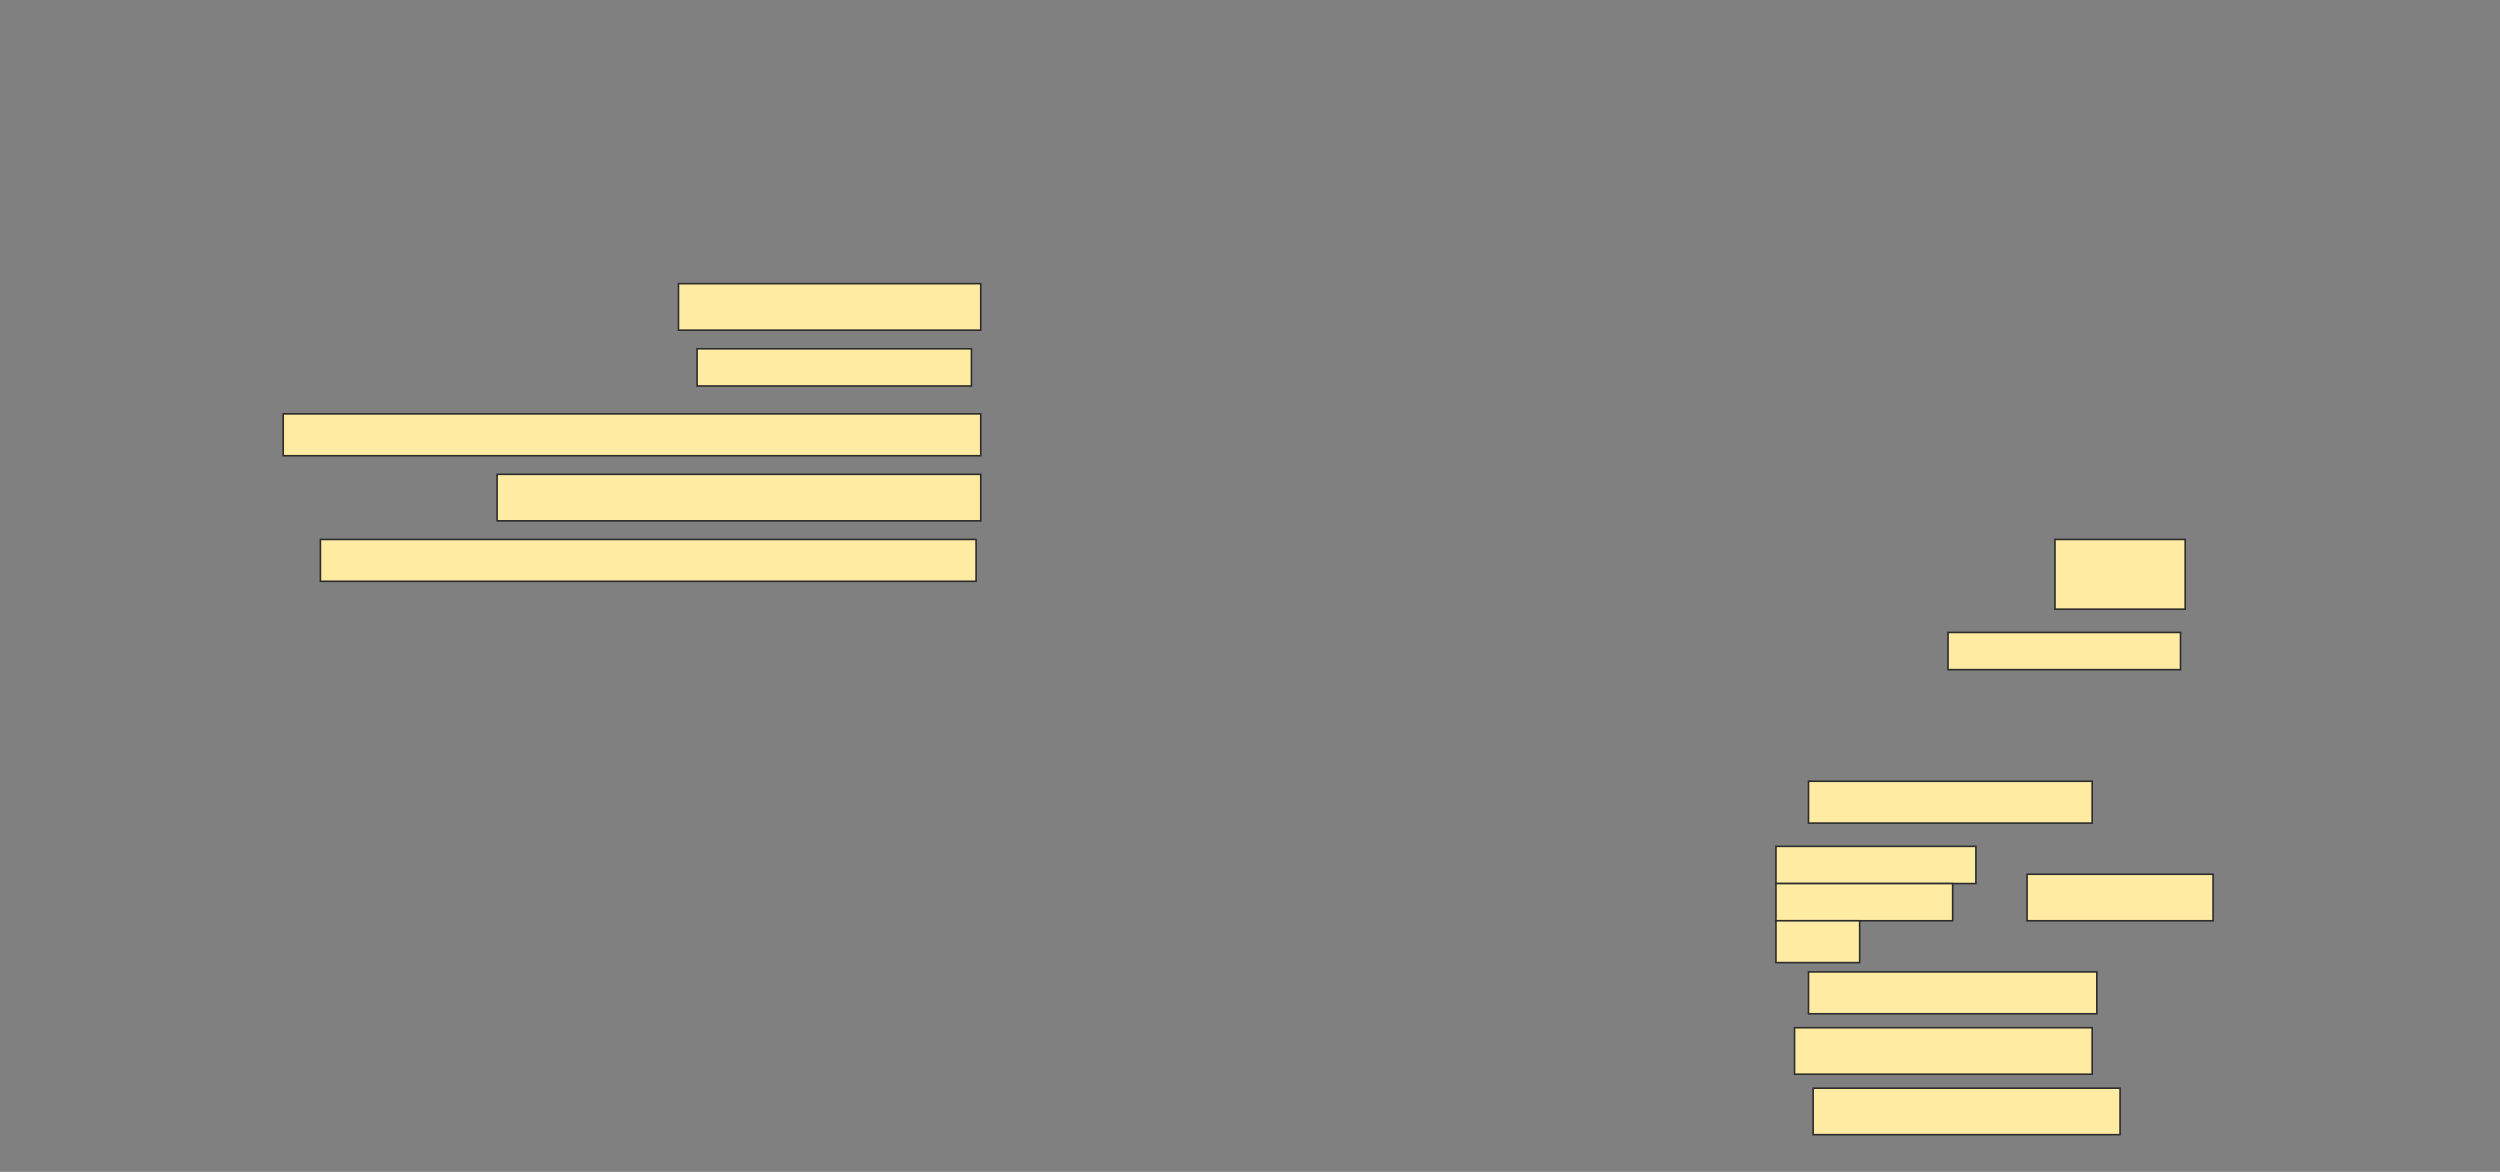 <svg height="720" width="1536" xmlns="http://www.w3.org/2000/svg">
 <rect width="100%" height="100%" fill="#808080" stroke="none"/>
 <!-- Created with Image Occlusion Enhanced -->
 <g>
  <title>Labels</title>
 </g>
 <g>
  <title>Masks</title>
  <rect fill="#FFEBA2" height="28.571" id="a560167e8e9642c2ab216a9761141ff1-ao-1" stroke="#2D2D2D" width="185.714" x="416.857" y="174.286"/>
  <rect fill="#FFEBA2" height="22.857" id="a560167e8e9642c2ab216a9761141ff1-ao-2" stroke="#2D2D2D" width="168.571" x="428.286" y="214.286"/>
  <rect fill="#FFEBA2" height="25.714" id="a560167e8e9642c2ab216a9761141ff1-ao-3" stroke="#2D2D2D" width="428.571" x="174" y="254.286"/>
  <rect fill="#FFEBA2" height="28.571" id="a560167e8e9642c2ab216a9761141ff1-ao-4" stroke="#2D2D2D" width="297.143" x="305.429" y="291.429"/>
  <rect fill="#FFEBA2" height="25.714" id="a560167e8e9642c2ab216a9761141ff1-ao-5" stroke="#2D2D2D" width="402.857" x="196.857" y="331.429"/>
  <rect fill="#FFEBA2" height="42.857" id="a560167e8e9642c2ab216a9761141ff1-ao-6" stroke="#2D2D2D" width="80" x="1262.572" y="331.429"/>
  <rect fill="#FFEBA2" height="22.857" id="a560167e8e9642c2ab216a9761141ff1-ao-7" stroke="#2D2D2D" width="142.857" x="1196.857" y="388.571"/>
  
  <rect fill="#FFEBA2" height="25.714" id="a560167e8e9642c2ab216a9761141ff1-ao-9" stroke="#2D2D2D" width="174.286" x="1111.143" y="480"/>
  <g id="a560167e8e9642c2ab216a9761141ff1-ao-10">
   <rect fill="#FFEBA2" height="22.857" stroke="#2D2D2D" width="122.857" x="1091.143" y="520"/>
   <rect fill="#FFEBA2" height="22.857" stroke="#2D2D2D" width="108.571" x="1091.143" y="542.857"/>
   <rect fill="#FFEBA2" height="25.714" stroke="#2D2D2D" stroke-dasharray="null" stroke-linecap="null" stroke-linejoin="null" width="51.429" x="1091.143" y="565.714"/>
   <rect fill="#FFEBA2" height="28.571" stroke="#2D2D2D" stroke-dasharray="null" stroke-linecap="null" stroke-linejoin="null" width="114.286" x="1245.429" y="537.143"/>
  </g>
  <rect fill="#FFEBA2" height="25.714" id="a560167e8e9642c2ab216a9761141ff1-ao-11" stroke="#2D2D2D" stroke-dasharray="null" stroke-linecap="null" stroke-linejoin="null" width="177.143" x="1111.143" y="597.143"/>
  <rect fill="#FFEBA2" height="28.571" id="a560167e8e9642c2ab216a9761141ff1-ao-12" stroke="#2D2D2D" stroke-dasharray="null" stroke-linecap="null" stroke-linejoin="null" width="182.857" x="1102.572" y="631.429"/>
  <rect fill="#FFEBA2" height="28.571" id="a560167e8e9642c2ab216a9761141ff1-ao-13" stroke="#2D2D2D" stroke-dasharray="null" stroke-linecap="null" stroke-linejoin="null" width="188.571" x="1114" y="668.571"/>
 </g>
</svg>